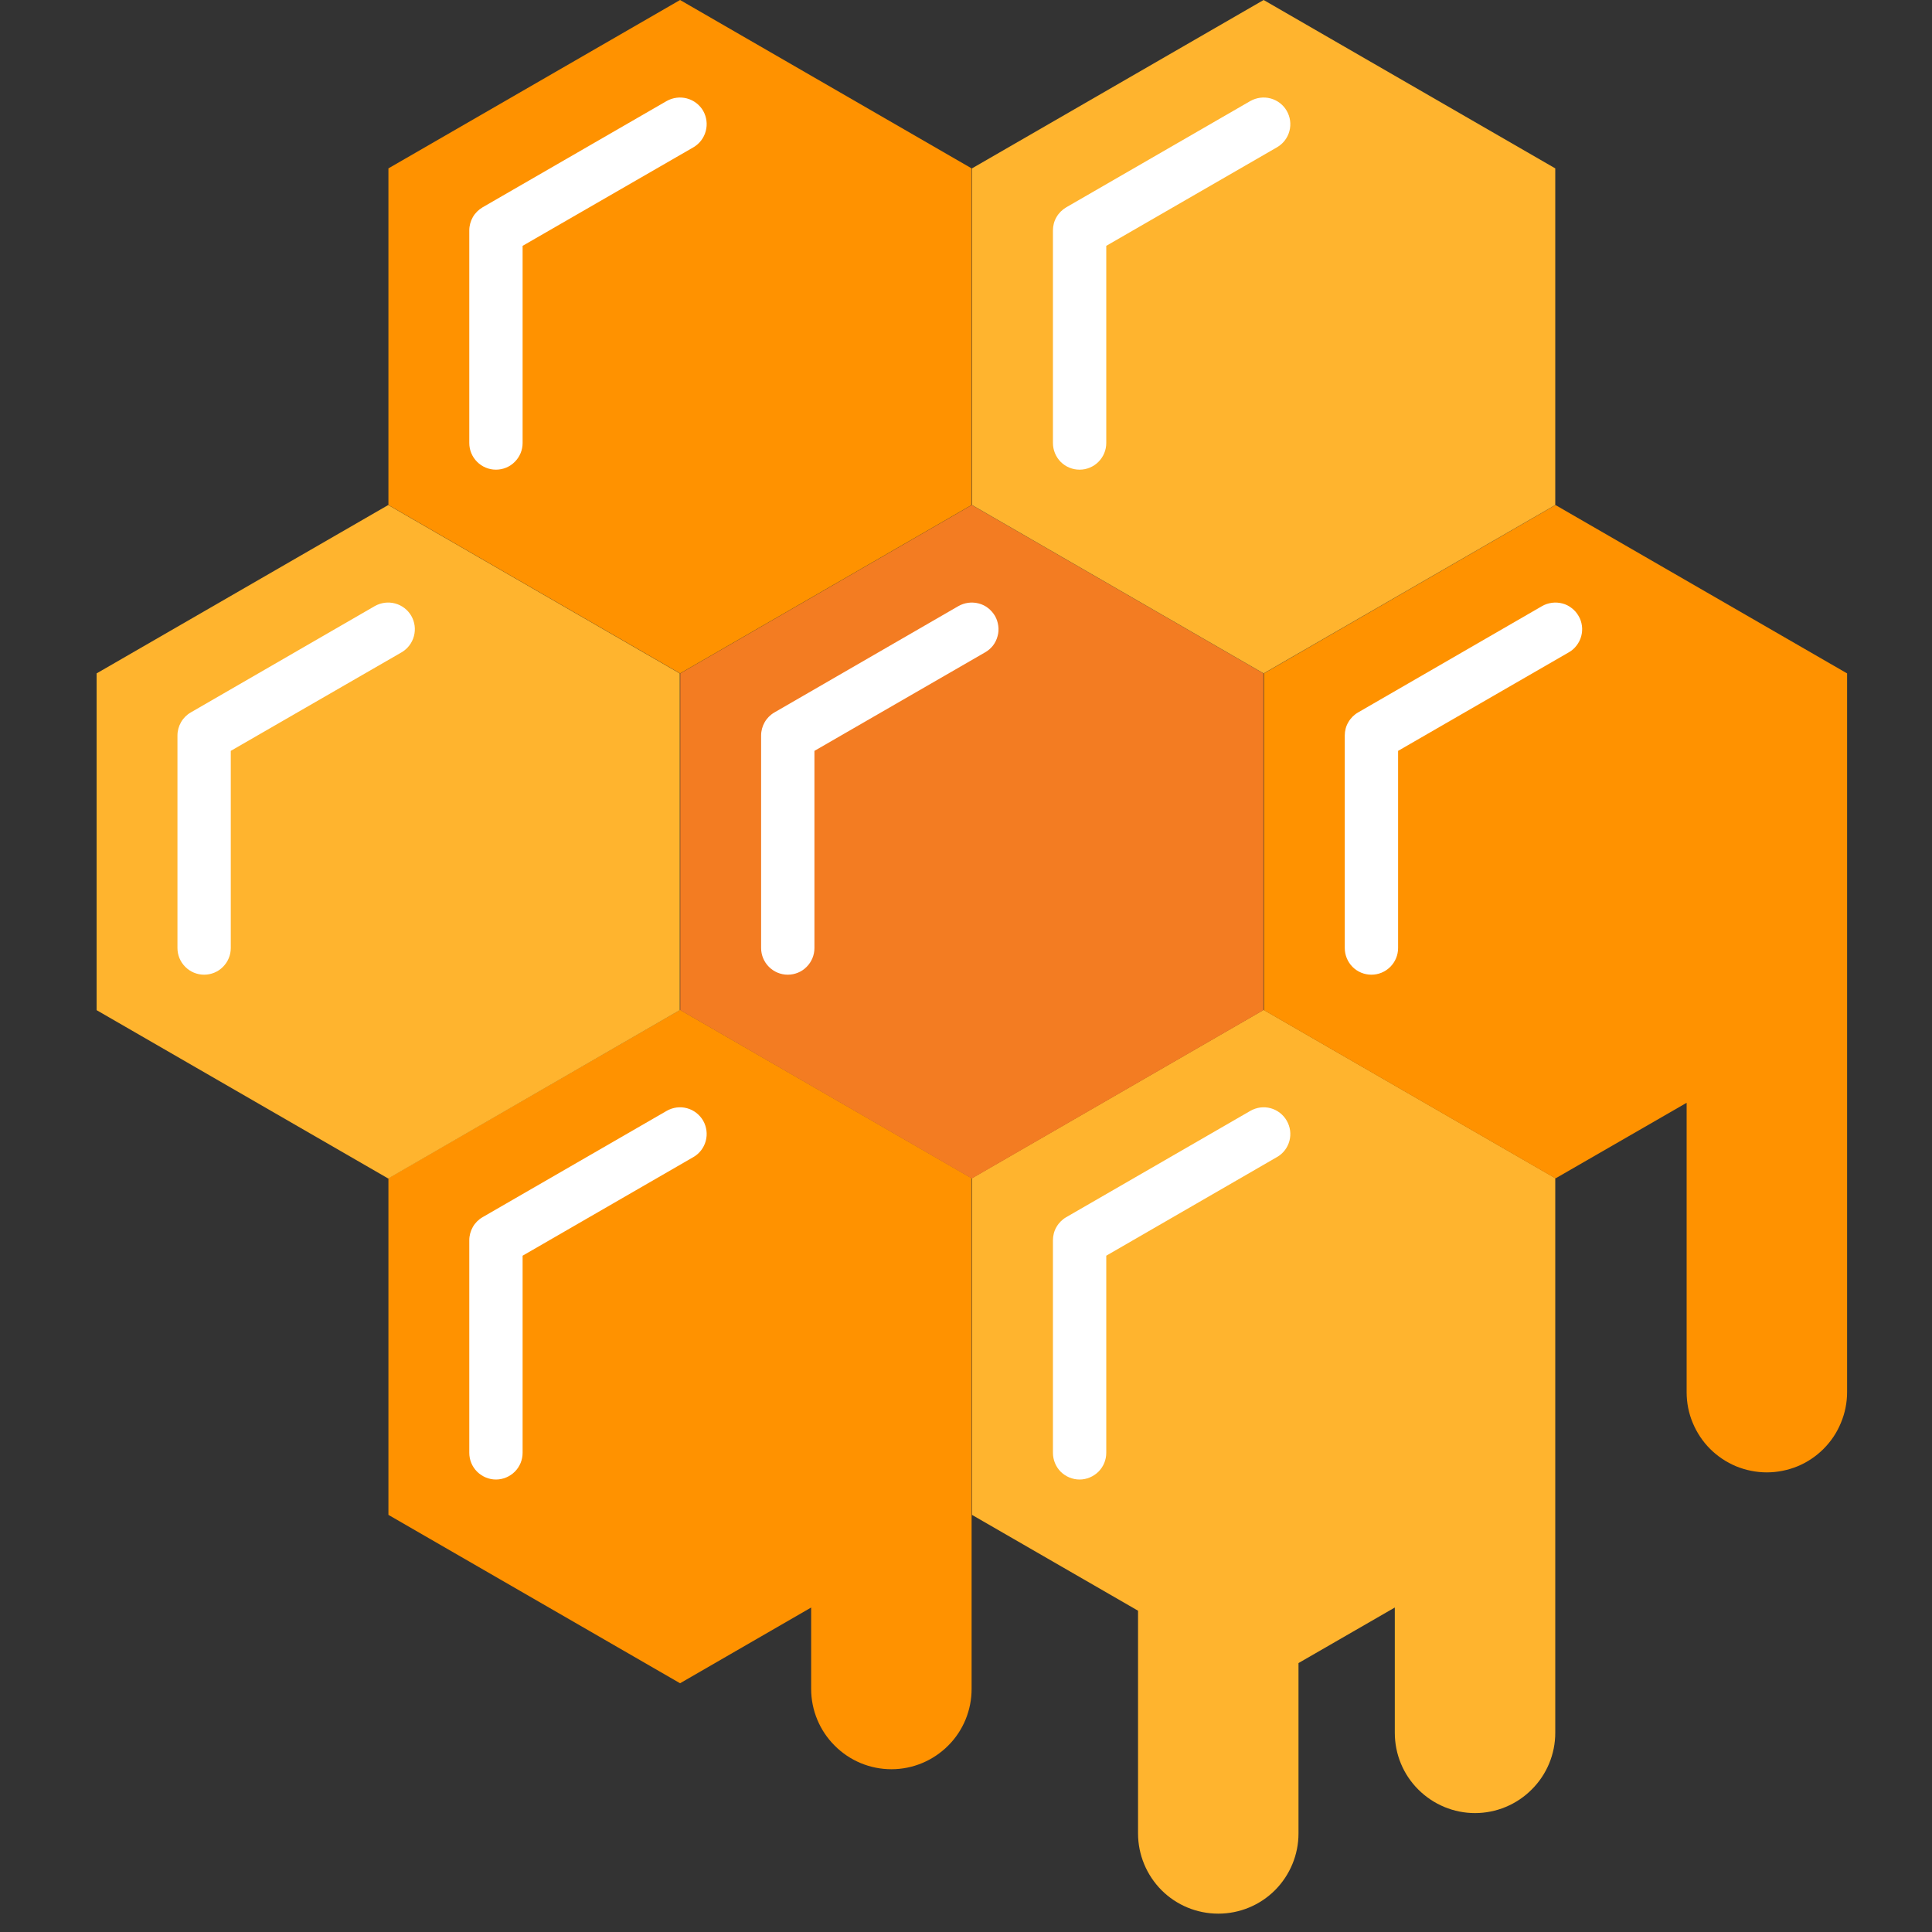 <svg width="20" height="20" viewBox="0 0 20 20" fill="none" xmlns="http://www.w3.org/2000/svg">
<rect x="0" y="0" width="20" height="20" fill="#333333" stroke="none"/>
<g clip-path="url(#clip0_393_11976)">
<path d="M10.058 12.196L7.04 10.454L4.021 12.196V15.682L7.04 17.425L8.397 16.641V17.484C8.397 17.704 8.485 17.916 8.641 18.071C8.796 18.227 9.007 18.315 9.228 18.315C9.448 18.315 9.659 18.227 9.815 18.071C9.971 17.916 10.058 17.704 10.058 17.484V12.196Z" fill="#FF9200"/>
<path d="M13.081 10.454L10.062 12.196V15.682L11.781 16.674V18.98C11.781 19.2 11.869 19.411 12.024 19.567C12.18 19.723 12.391 19.81 12.612 19.81C12.832 19.81 13.043 19.723 13.199 19.567C13.354 19.411 13.442 19.2 13.442 18.98V17.216L14.439 16.641V17.938C14.439 18.159 14.526 18.37 14.682 18.525C14.838 18.681 15.049 18.769 15.269 18.769C15.489 18.769 15.701 18.681 15.856 18.525C16.012 18.37 16.1 18.159 16.1 17.938V12.196L13.081 10.454Z" fill="#FFB42E"/>
<path d="M16.102 5.228L13.084 6.971V10.457L16.102 12.199L17.46 11.416V14.412C17.46 14.521 17.481 14.629 17.523 14.729C17.565 14.83 17.626 14.922 17.703 14.999C17.78 15.076 17.872 15.137 17.972 15.179C18.073 15.22 18.181 15.242 18.29 15.242C18.399 15.242 18.507 15.22 18.608 15.179C18.709 15.137 18.8 15.076 18.877 14.999C18.954 14.922 19.016 14.83 19.057 14.729C19.099 14.629 19.121 14.521 19.121 14.412V6.971L16.102 5.228Z" fill="#FF9200"/>
<path d="M1 6.971V10.457L4.019 12.2L7.037 10.457V6.971L4.019 5.228L1 6.971Z" fill="#FFB42E"/>
<path d="M2.113 10.09C2.04 10.09 1.97 10.061 1.918 10.009C1.866 9.957 1.837 9.887 1.837 9.814V7.614C1.837 7.565 1.85 7.518 1.874 7.476C1.898 7.434 1.933 7.399 1.975 7.375L3.88 6.274C3.944 6.238 4.019 6.228 4.09 6.247C4.161 6.266 4.221 6.312 4.258 6.376C4.294 6.439 4.304 6.514 4.285 6.585C4.266 6.656 4.22 6.716 4.157 6.753L2.389 7.773V9.814C2.389 9.887 2.36 9.957 2.308 10.009C2.257 10.061 2.186 10.09 2.113 10.09L2.113 10.09Z" fill="white"/>
<path d="M7.042 6.971V10.457L10.06 12.2L13.079 10.457V6.971L10.06 5.228L7.042 6.971Z" fill="#F37C22"/>
<path d="M8.155 10.09C8.082 10.09 8.012 10.061 7.96 10.009C7.908 9.957 7.879 9.887 7.879 9.814V7.614C7.879 7.565 7.892 7.518 7.916 7.476C7.94 7.434 7.975 7.399 8.017 7.375L9.922 6.274C9.954 6.256 9.988 6.245 10.024 6.24C10.06 6.235 10.097 6.238 10.132 6.247C10.167 6.256 10.2 6.272 10.229 6.295C10.257 6.317 10.281 6.344 10.3 6.376C10.318 6.407 10.329 6.442 10.334 6.478C10.339 6.514 10.337 6.55 10.327 6.585C10.318 6.62 10.302 6.653 10.28 6.682C10.257 6.711 10.23 6.735 10.198 6.753L8.431 7.773V9.814C8.431 9.887 8.402 9.957 8.35 10.009C8.299 10.061 8.228 10.09 8.155 10.09V10.09ZM14.197 10.09C14.123 10.09 14.053 10.061 14.001 10.009C13.95 9.957 13.921 9.887 13.921 9.814V7.614C13.921 7.565 13.933 7.518 13.958 7.476C13.982 7.434 14.017 7.399 14.059 7.375L15.964 6.274C15.995 6.256 16.03 6.245 16.066 6.24C16.102 6.235 16.139 6.238 16.174 6.247C16.209 6.256 16.241 6.272 16.27 6.295C16.299 6.317 16.323 6.344 16.341 6.376C16.36 6.407 16.371 6.442 16.376 6.478C16.381 6.514 16.378 6.55 16.369 6.585C16.36 6.62 16.343 6.653 16.321 6.682C16.299 6.711 16.272 6.735 16.24 6.753L14.473 7.773V9.814C14.473 9.887 14.444 9.957 14.392 10.009C14.34 10.061 14.27 10.09 14.197 10.09V10.09Z" fill="white"/>
<path d="M4.021 1.743V5.228L7.04 6.971L10.058 5.228V1.743L7.04 0L4.021 1.743Z" fill="#FF9200"/>
<path d="M5.134 4.862C5.061 4.862 4.991 4.833 4.939 4.781C4.887 4.729 4.858 4.659 4.858 4.586V2.385C4.858 2.337 4.871 2.289 4.895 2.247C4.919 2.205 4.954 2.171 4.996 2.146L6.901 1.046C6.965 1.01 7.04 1 7.111 1.019C7.182 1.038 7.242 1.084 7.279 1.147C7.315 1.211 7.325 1.286 7.306 1.357C7.287 1.428 7.241 1.488 7.178 1.525L5.41 2.545V4.586C5.41 4.659 5.381 4.729 5.329 4.781C5.278 4.833 5.207 4.862 5.134 4.862Z" fill="white"/>
<path d="M10.062 1.743V5.228L13.081 6.971L16.1 5.228V1.743L13.081 0L10.062 1.743Z" fill="#FFB42E"/>
<path d="M11.176 4.862C11.102 4.862 11.032 4.833 10.98 4.781C10.929 4.729 10.9 4.659 10.9 4.586V2.385C10.9 2.337 10.912 2.289 10.937 2.247C10.961 2.205 10.996 2.171 11.038 2.146L12.943 1.046C13.007 1.01 13.082 1 13.153 1.019C13.223 1.038 13.284 1.084 13.32 1.147C13.357 1.211 13.367 1.286 13.348 1.357C13.329 1.428 13.283 1.488 13.219 1.525L11.452 2.545V4.586C11.452 4.659 11.423 4.729 11.371 4.781C11.319 4.833 11.249 4.862 11.176 4.862ZM5.134 15.316C5.061 15.316 4.991 15.286 4.939 15.235C4.887 15.183 4.858 15.113 4.858 15.039V12.839C4.858 12.791 4.871 12.743 4.895 12.701C4.919 12.659 4.954 12.624 4.996 12.6L6.901 11.5C6.965 11.463 7.04 11.453 7.111 11.472C7.182 11.491 7.242 11.538 7.279 11.601C7.315 11.665 7.325 11.74 7.306 11.811C7.287 11.881 7.241 11.942 7.178 11.978L5.41 12.999V15.039C5.41 15.113 5.381 15.183 5.329 15.235C5.278 15.286 5.207 15.316 5.134 15.316ZM11.176 15.316C11.102 15.316 11.032 15.286 10.98 15.235C10.929 15.183 10.9 15.113 10.9 15.039V12.839C10.9 12.791 10.912 12.743 10.937 12.701C10.961 12.659 10.996 12.624 11.038 12.6L12.943 11.5C13.007 11.463 13.082 11.453 13.153 11.472C13.223 11.491 13.284 11.538 13.32 11.601C13.357 11.665 13.367 11.74 13.348 11.811C13.329 11.881 13.283 11.942 13.219 11.978L11.452 12.999V15.039C11.452 15.113 11.423 15.183 11.371 15.235C11.319 15.286 11.249 15.316 11.176 15.316Z" fill="white"/>
</g>
<defs>
<clipPath id="clip0_393_11976">
<rect width="20" height="20" fill="white"/>
</clipPath>
</defs>
</svg>
